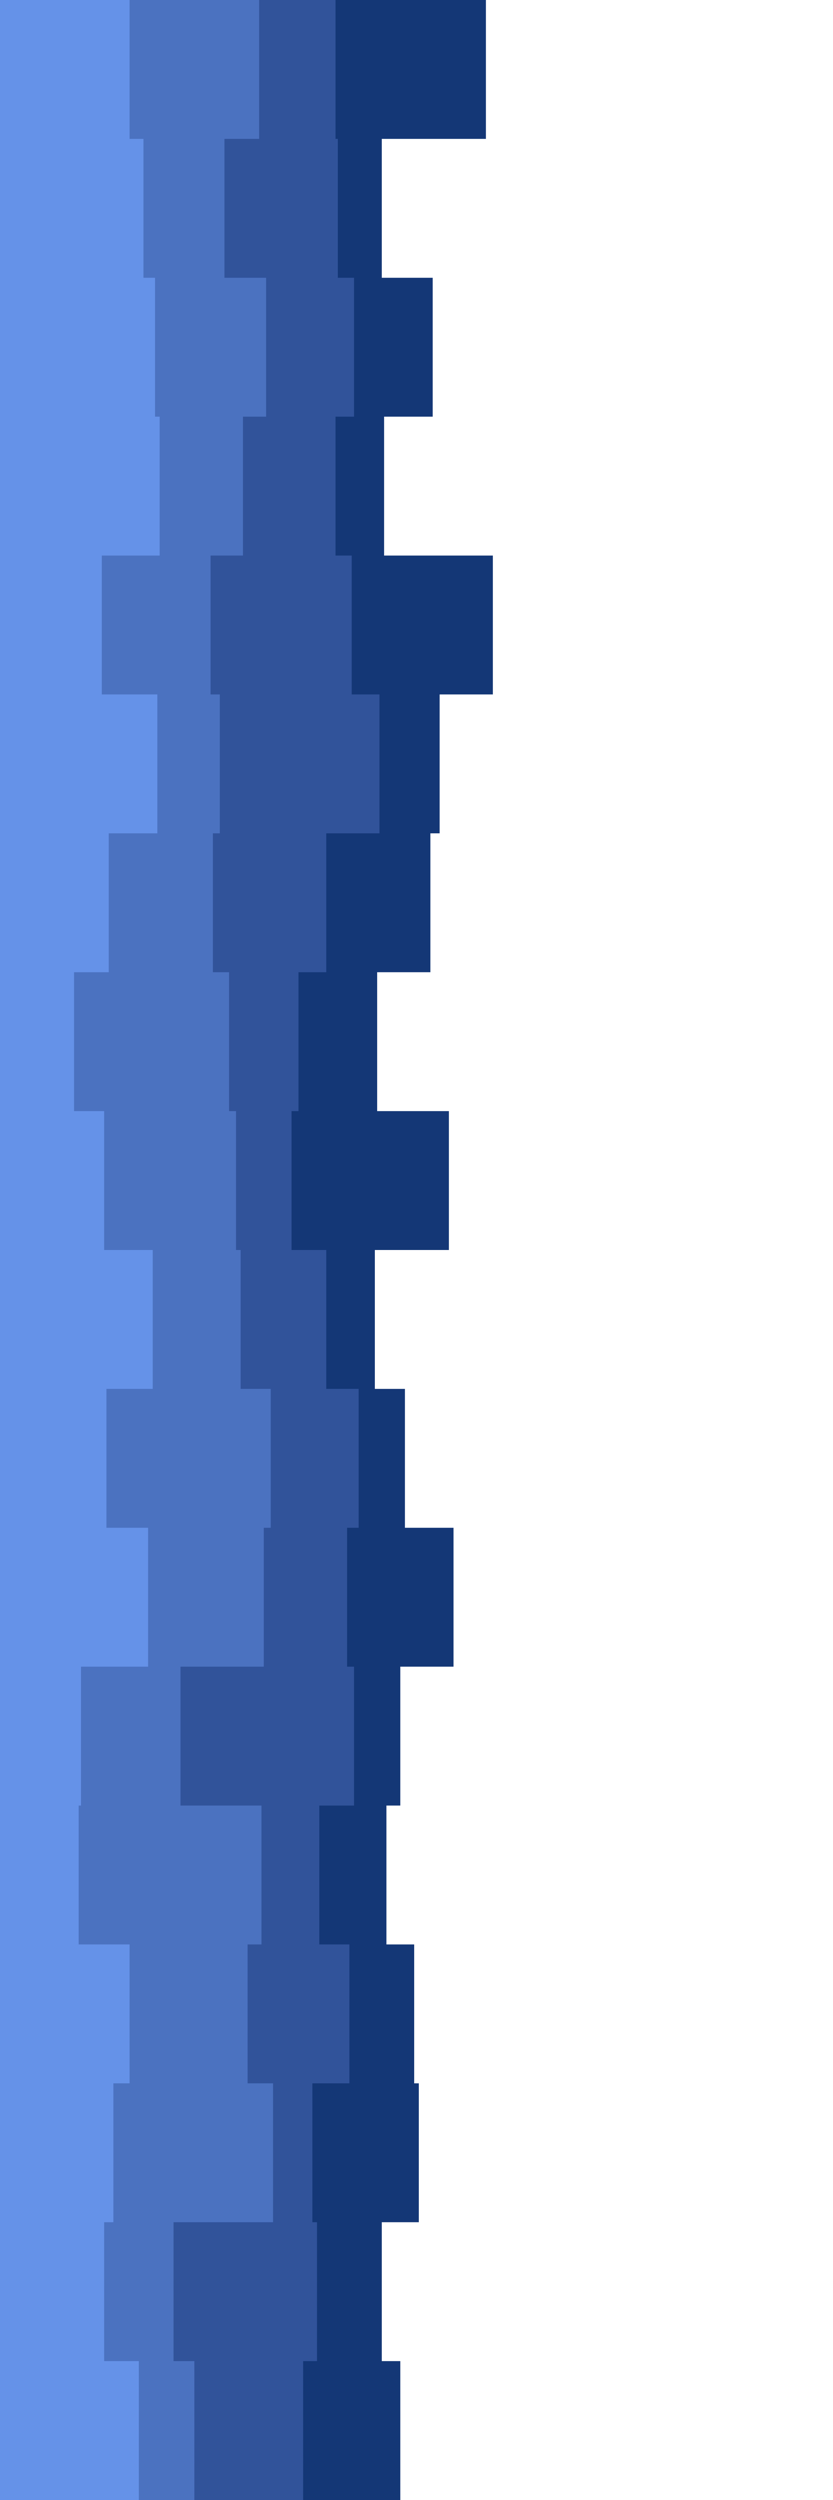 <svg id="visual" viewBox="0 0 360 1080" width="360" height="1080" xmlns="http://www.w3.org/2000/svg" xmlns:xlink="http://www.w3.org/1999/xlink" version="1.1"><path d="M183 0L210 0L210 60L165 60L165 120L187 120L187 180L166 180L166 240L213 240L213 300L190 300L190 360L186 360L186 420L163 420L163 480L194 480L194 540L162 540L162 600L175 600L175 660L196 660L196 720L173 720L173 780L167 780L167 840L179 840L179 900L181 900L181 960L165 960L165 1020L173 1020L173 1080L0 1080L0 1020L0 1020L0 960L0 960L0 900L0 900L0 840L0 840L0 780L0 780L0 720L0 720L0 660L0 660L0 600L0 600L0 540L0 540L0 480L0 480L0 420L0 420L0 360L0 360L0 300L0 300L0 240L0 240L0 180L0 180L0 120L0 120L0 60L0 60L0 0L0 0Z" fill="#143776"></path><path d="M147 0L145 0L145 60L146 60L146 120L153 120L153 180L145 180L145 240L152 240L152 300L164 300L164 360L141 360L141 420L129 420L129 480L126 480L126 540L141 540L141 600L155 600L155 660L150 660L150 720L153 720L153 780L138 780L138 840L151 840L151 900L135 900L135 960L137 960L137 1020L131 1020L131 1080L0 1080L0 1020L0 1020L0 960L0 960L0 900L0 900L0 840L0 840L0 780L0 780L0 720L0 720L0 660L0 660L0 600L0 600L0 540L0 540L0 480L0 480L0 420L0 420L0 360L0 360L0 300L0 300L0 240L0 240L0 180L0 180L0 120L0 120L0 60L0 60L0 0L0 0Z" fill="#31539a"></path><path d="M83 0L112 0L112 60L97 60L97 120L115 120L115 180L105 180L105 240L91 240L91 300L95 300L95 360L92 360L92 420L99 420L99 480L102 480L102 540L104 540L104 600L117 600L117 660L114 660L114 720L78 720L78 780L113 780L113 840L107 840L107 900L118 900L118 960L75 960L75 1020L84 1020L84 1080L0 1080L0 1020L0 1020L0 960L0 960L0 900L0 900L0 840L0 840L0 780L0 780L0 720L0 720L0 660L0 660L0 600L0 600L0 540L0 540L0 480L0 480L0 420L0 420L0 360L0 360L0 300L0 300L0 240L0 240L0 180L0 180L0 120L0 120L0 60L0 60L0 0L0 0Z" fill="#4b72c0"></path><path d="M54 0L56 0L56 60L62 60L62 120L67 120L67 180L69 180L69 240L44 240L44 300L68 300L68 360L47 360L47 420L32 420L32 480L45 480L45 540L66 540L66 600L46 600L46 660L64 660L64 720L35 720L35 780L34 780L34 840L56 840L56 900L49 900L49 960L45 960L45 1020L60 1020L60 1080L0 1080L0 1020L0 1020L0 960L0 960L0 900L0 900L0 840L0 840L0 780L0 780L0 720L0 720L0 660L0 660L0 600L0 600L0 540L0 540L0 480L0 480L0 420L0 420L0 360L0 360L0 300L0 300L0 240L0 240L0 180L0 180L0 120L0 120L0 60L0 60L0 0L0 0Z" fill="#6592e8"></path></svg>